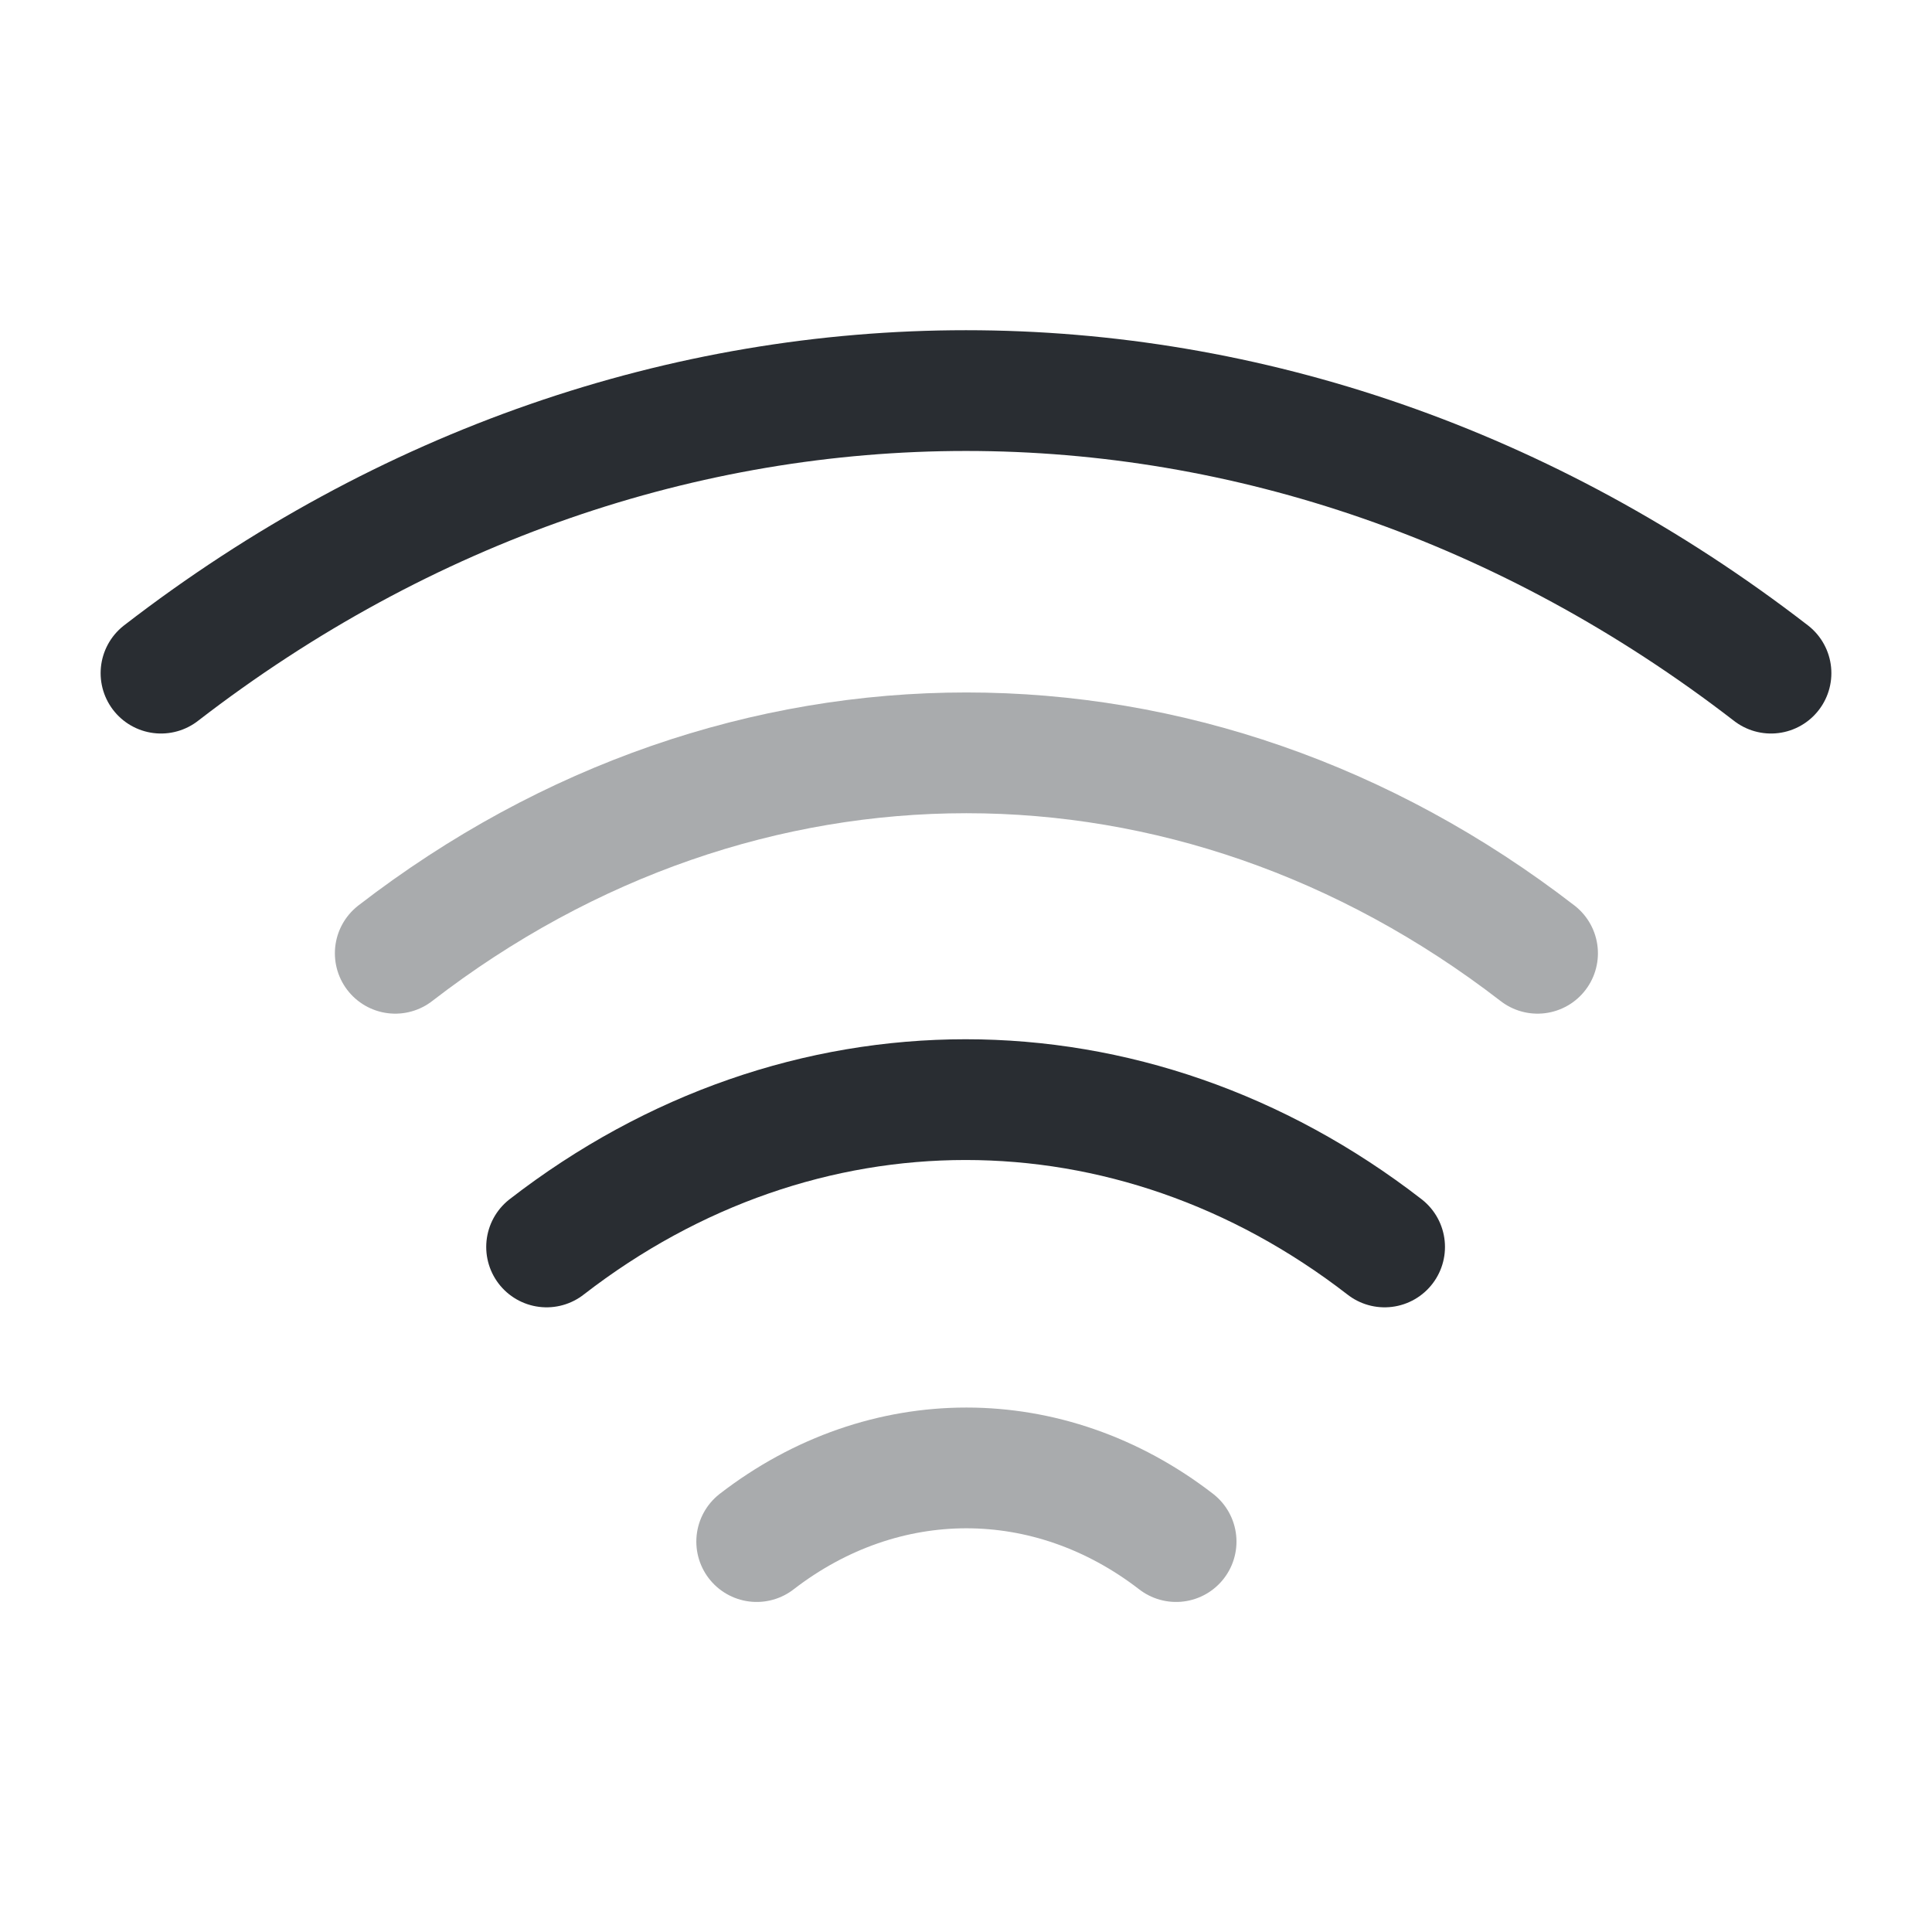 <svg width="24" height="24" fill="none" xmlns="http://www.w3.org/2000/svg"><path opacity=".4" d="M4.91 11.842c4.3-3.32 9.89-3.32 14.19 0" stroke="#292D32" stroke-width="1.5" stroke-linecap="round" stroke-linejoin="round"/><path d="M2 8.362c6.06-4.68 13.94-4.68 20 0M6.79 15.49c3.15-2.44 7.26-2.44 10.41 0" stroke="#292D32" stroke-width="1.5" stroke-linecap="round" stroke-linejoin="round"/><path opacity=".4" d="M9.4 19.15c1.58-1.22 3.63-1.22 5.21 0" stroke="#292D32" stroke-width="1.5" stroke-linecap="round" stroke-linejoin="round"/></svg>